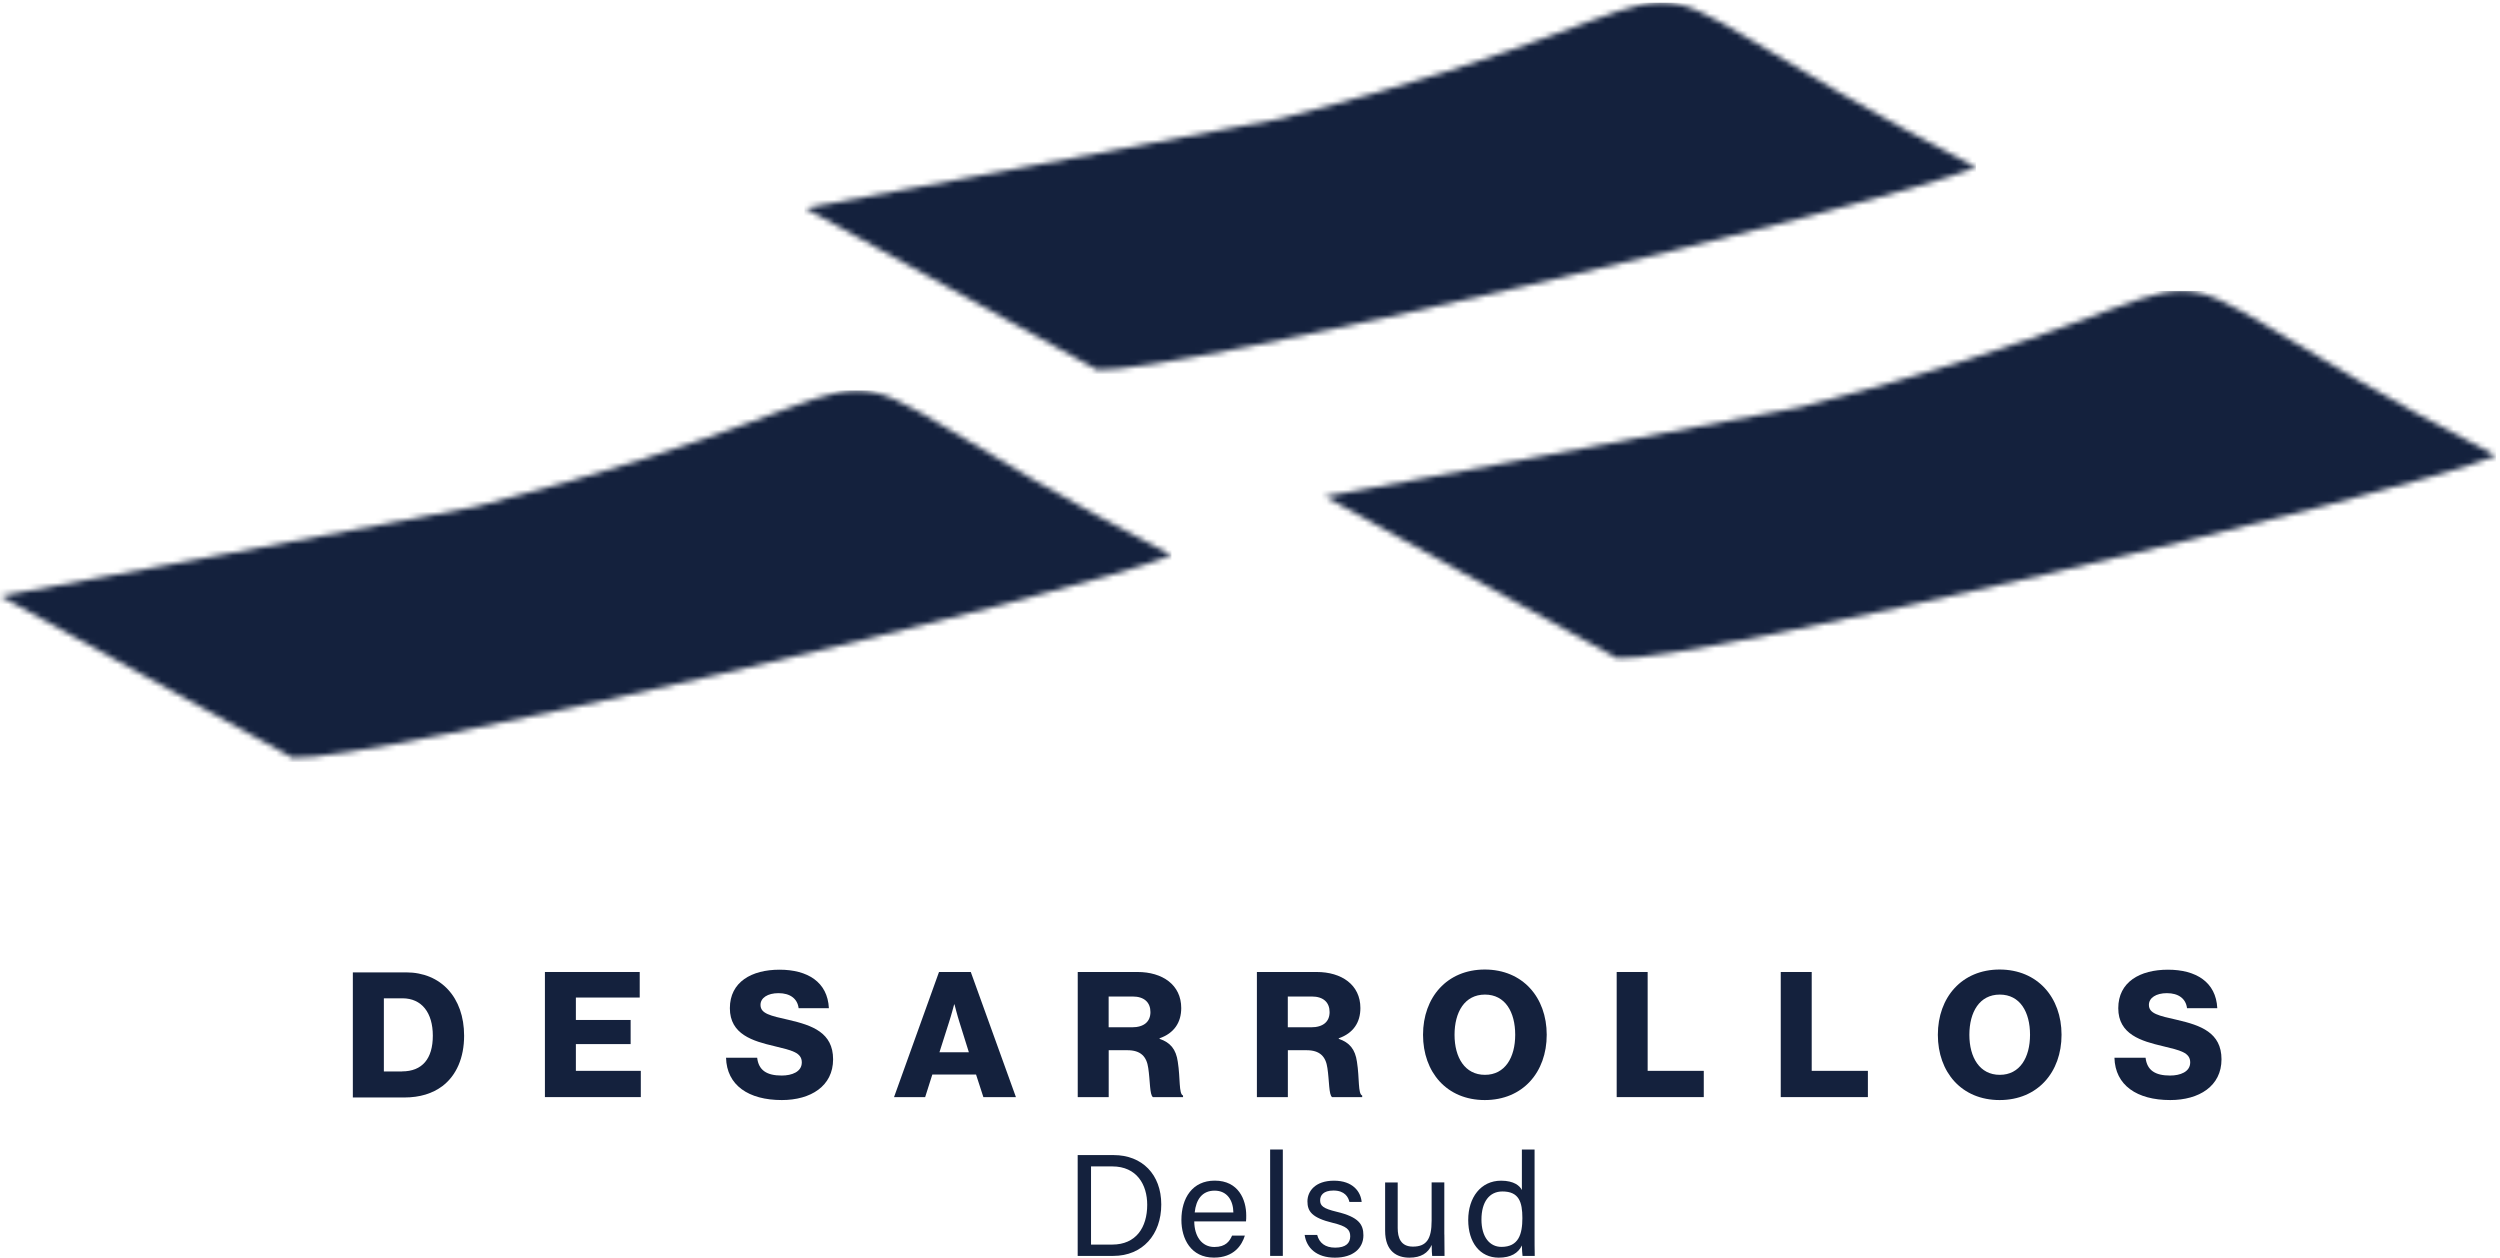 <svg width="457" height="230" viewBox="0 0 457 230" fill="none" xmlns="http://www.w3.org/2000/svg">
<g clip-path="url(#clip0_42_127)">
<path d="M64.5 177.75H74.25C80.58 177.75 84.84 182.32 84.84 189.33C84.84 193.36 83.43 196.59 80.87 198.54C79.08 199.88 76.78 200.62 73.9 200.62H64.5V177.75ZM73.49 195.85C77.2 195.85 79.12 193.52 79.12 189.33C79.12 185.14 77.11 182.49 73.56 182.49H70.17V195.86H73.5L73.49 195.85Z" fill="#14213D"/>
<path d="M99.61 177.68H116.94V182.35H105.27V186.45H115.28V190.86H105.27V195.75H117.14V200.55H99.61V177.68Z" fill="#14213D"/>
<path d="M132.72 193.35H138.41C138.67 195.65 140.17 196.61 142.89 196.61C144.74 196.61 146.57 195.94 146.57 194.21C146.57 192.39 144.72 192 141.58 191.24C137.62 190.31 133.42 189.1 133.42 184.3C133.42 179.5 137.39 177.26 142.5 177.26C147.61 177.26 151.29 179.5 151.52 184.3H145.99C145.77 182.54 144.42 181.55 142.31 181.55C140.33 181.55 139.02 182.41 139.02 183.69C139.02 185.29 140.78 185.67 144.2 186.44C148.45 187.43 152.29 188.74 152.29 193.64C152.29 198.54 148.2 201.09 142.92 201.09C136.84 201.09 132.85 198.4 132.72 193.35Z" fill="#14213D"/>
<path d="M171.64 177.68H177.46L185.71 200.55H179.76L178.42 196.42H170.43L169.12 200.55H163.43L171.65 177.68H171.64ZM177.11 192.36L175.38 186.83C175 185.65 174.48 183.6 174.48 183.6H174.42C174.42 183.6 173.88 185.65 173.49 186.83L171.73 192.36H177.1H177.11Z" fill="#14213D"/>
<path d="M197 177.68H207.94C212.48 177.68 215.93 180.01 215.93 184.27C215.93 186.92 214.62 188.87 211.97 189.8V189.9C213.95 190.57 214.98 191.82 215.3 194.09C215.78 197.1 215.46 199.98 216.26 200.26V200.55H210.76C210.15 200.2 210.25 197.51 209.9 195.24C209.61 193.13 208.52 191.98 206.09 191.98H202.67V200.55H197.01V177.68H197ZM206.91 187.79C209.15 187.79 210.3 186.74 210.3 185.01C210.3 183.28 209.21 182.16 207.04 182.16H202.66V187.79H206.91Z" fill="#14213D"/>
<path d="M229.75 177.68H240.69C245.23 177.68 248.68 180.01 248.68 184.27C248.68 186.92 247.37 188.87 244.72 189.8V189.9C246.7 190.57 247.73 191.82 248.05 194.09C248.53 197.1 248.21 199.98 249.01 200.26V200.55H243.51C242.9 200.2 243 197.51 242.65 195.24C242.36 193.13 241.27 191.98 238.84 191.98H235.42V200.55H229.76V177.68H229.75ZM239.66 187.79C241.9 187.79 243.05 186.74 243.05 185.01C243.05 183.28 241.96 182.16 239.79 182.16H235.41V187.79H239.66Z" fill="#14213D"/>
<path d="M260.13 189.16C260.13 182.32 264.51 177.23 271.42 177.23C278.33 177.23 282.74 182.31 282.74 189.16C282.74 196.01 278.36 201.09 271.42 201.09C264.48 201.09 260.13 196.01 260.13 189.16ZM276.98 189.16C276.98 185 275.16 181.81 271.45 181.81C267.74 181.81 265.89 185.01 265.89 189.16C265.89 193.31 267.78 196.48 271.45 196.48C275.12 196.48 276.98 193.31 276.98 189.16Z" fill="#14213D"/>
<path d="M295.53 177.68H301.19V195.75H311.45V200.55H295.53V177.68Z" fill="#14213D"/>
<path d="M325.52 177.68H331.18V195.75H341.45V200.55H325.52V177.68Z" fill="#14213D"/>
<path d="M354.24 189.16C354.24 182.32 358.62 177.23 365.53 177.23C372.44 177.23 376.85 182.31 376.85 189.16C376.85 196.01 372.47 201.09 365.53 201.09C358.59 201.09 354.24 196.01 354.24 189.16ZM371.09 189.16C371.09 185 369.27 181.81 365.56 181.81C361.85 181.81 360 185.01 360 189.16C360 193.31 361.89 196.48 365.56 196.48C369.23 196.48 371.09 193.31 371.09 189.16Z" fill="#14213D"/>
<path d="M386.52 193.35H392.21C392.47 195.65 393.97 196.61 396.69 196.61C398.54 196.61 400.37 195.94 400.37 194.21C400.37 192.39 398.52 192 395.38 191.24C391.42 190.31 387.22 189.1 387.22 184.3C387.22 179.5 391.19 177.26 396.3 177.26C401.41 177.26 405.09 179.5 405.32 184.3H399.79C399.57 182.54 398.22 181.55 396.11 181.55C394.13 181.55 392.82 182.41 392.82 183.69C392.82 185.29 394.58 185.67 398 186.44C402.25 187.43 406.09 188.74 406.09 193.64C406.09 198.54 402 201.09 396.72 201.09C390.64 201.09 386.65 198.4 386.52 193.35Z" fill="#14213D"/>
<path d="M197 211.15H203.59C208.77 211.15 212.28 214.68 212.28 220.18C212.28 225.68 208.86 229.58 203.51 229.58H197V211.15ZM199.44 227.51H203.31C207.65 227.51 209.71 224.4 209.71 220.23C209.71 216.59 207.83 213.22 203.32 213.22H199.44V227.5V227.51Z" fill="#14213D"/>
<path d="M218.31 223.28C218.33 226.01 219.7 227.95 221.98 227.95C224.1 227.95 224.79 226.85 225.22 225.87H227.56C227.03 227.59 225.59 229.89 221.91 229.89C217.69 229.89 215.96 226.46 215.96 223C215.96 219.01 217.97 215.82 222.06 215.82C226.39 215.82 227.81 219.3 227.81 222.16C227.81 222.57 227.81 222.91 227.77 223.27H218.3L218.31 223.28ZM225.46 221.64C225.43 219.43 224.32 217.65 222.03 217.65C219.74 217.65 218.63 219.3 218.39 221.64H225.46Z" fill="#14213D"/>
<path d="M234.5 210.13H232.18V229.58H234.5V210.13Z" fill="#14213D"/>
<path d="M240.78 225.74C241.16 227.21 242.25 228.07 244.07 228.07C246.04 228.07 246.82 227.22 246.82 226C246.82 224.78 246.2 224.16 243.64 223.54C239.8 222.61 239 221.43 239 219.61C239 217.79 240.4 215.83 243.85 215.83C247.3 215.83 248.74 217.84 248.91 219.71H246.67C246.48 218.84 245.82 217.63 243.76 217.63C241.88 217.63 241.32 218.53 241.32 219.42C241.32 220.42 241.87 220.92 244.34 221.51C248.41 222.48 249.23 223.84 249.23 225.83C249.23 228.18 247.36 229.9 244.02 229.9C240.68 229.9 238.83 228.14 238.49 225.74H240.8H240.78Z" fill="#14213D"/>
<path d="M264.03 225.66C264.03 226.97 264.05 228.78 264.06 229.58H261.8C261.75 229.23 261.72 228.41 261.71 227.57C261.05 229.06 259.76 229.9 257.64 229.9C255.38 229.9 253.2 228.77 253.2 224.98V216.15H255.5V224.49C255.5 226.26 256.05 227.88 258.28 227.88C260.75 227.88 261.7 226.51 261.7 223.15V216.14H264.02V225.66H264.03Z" fill="#14213D"/>
<path d="M280.52 210.13V225.78C280.52 227.04 280.52 228.28 280.55 229.58H278.32C278.26 229.22 278.21 228.19 278.2 227.67C277.54 229.07 276.18 229.9 273.97 229.9C270.52 229.9 268.39 227.1 268.39 223.01C268.39 218.92 270.68 215.83 274.4 215.83C276.78 215.83 277.84 216.79 278.2 217.54V210.13H280.52ZM270.81 222.93C270.81 226.18 272.35 227.93 274.46 227.93C277.6 227.93 278.29 225.61 278.29 222.67C278.29 219.73 277.67 217.8 274.64 217.8C272.27 217.8 270.81 219.68 270.81 222.94" fill="#14213D"/>
<mask id="mask0_42_127" style="mask-type:luminance" maskUnits="userSpaceOnUse" x="242" y="53" width="215" height="68">
<path d="M329.16 74.42C301.02 79.89 239.93 91.19 242.21 90.77L295.63 120.34C309.79 121.08 437.38 90.88 456.27 83.33C414.79 61.75 407.82 53.18 398.79 53.18C389.77 53.18 378.69 61.73 329.16 74.42Z" fill="white"/>
</mask>
<g mask="url(#mask0_42_127)">
<path d="M456.27 53.18H239.93V121.08H456.27V53.18Z" fill="#14213D"/>
</g>
<mask id="mask1_42_127" style="mask-type:luminance" maskUnits="userSpaceOnUse" x="147" y="0" width="215" height="68">
<path d="M147.15 38.04C147.07 38.06 147.07 38.06 147.15 38.04V38.04ZM234.1 21.69C206.99 26.96 149.3 37.64 147.15 38.04C147.19 38.06 200.57 67.62 200.57 67.61C214.73 68.35 342.32 38.15 361.21 30.6C319.73 9.02 312.76 0.45 303.73 0.45C294.71 0.45 283.63 9 234.1 21.69Z" fill="white"/>
</mask>
<g mask="url(#mask1_42_127)">
<path d="M361.21 0.45H147.06V68.35H361.21V0.45Z" fill="#14213D"/>
</g>
<mask id="mask2_42_127" style="mask-type:luminance" maskUnits="userSpaceOnUse" x="0" y="71" width="215" height="68">
<path d="M0.08 108.96C1.95317e-05 108.98 1.95317e-05 108.98 0.08 108.96V108.96ZM87.03 92.61C59.92 97.88 2.23 108.56 0.08 108.96C0.12 108.98 53.5 138.54 53.5 138.53C67.66 139.27 195.25 109.07 214.15 101.52C172.67 79.94 165.7 71.37 156.66 71.37C147.64 71.37 136.56 79.92 87.03 92.61Z" fill="white"/>
</mask>
<g mask="url(#mask2_42_127)">
<path d="M214.15 71.38H0V139.28H214.15V71.38Z" fill="#14213D"/>
</g>
</g>
<defs>
<clipPath id="clip0_42_127">
<rect width="456.27" height="229.45" fill="white" transform="translate(0 0.45)"/>
</clipPath>
</defs>
</svg>
